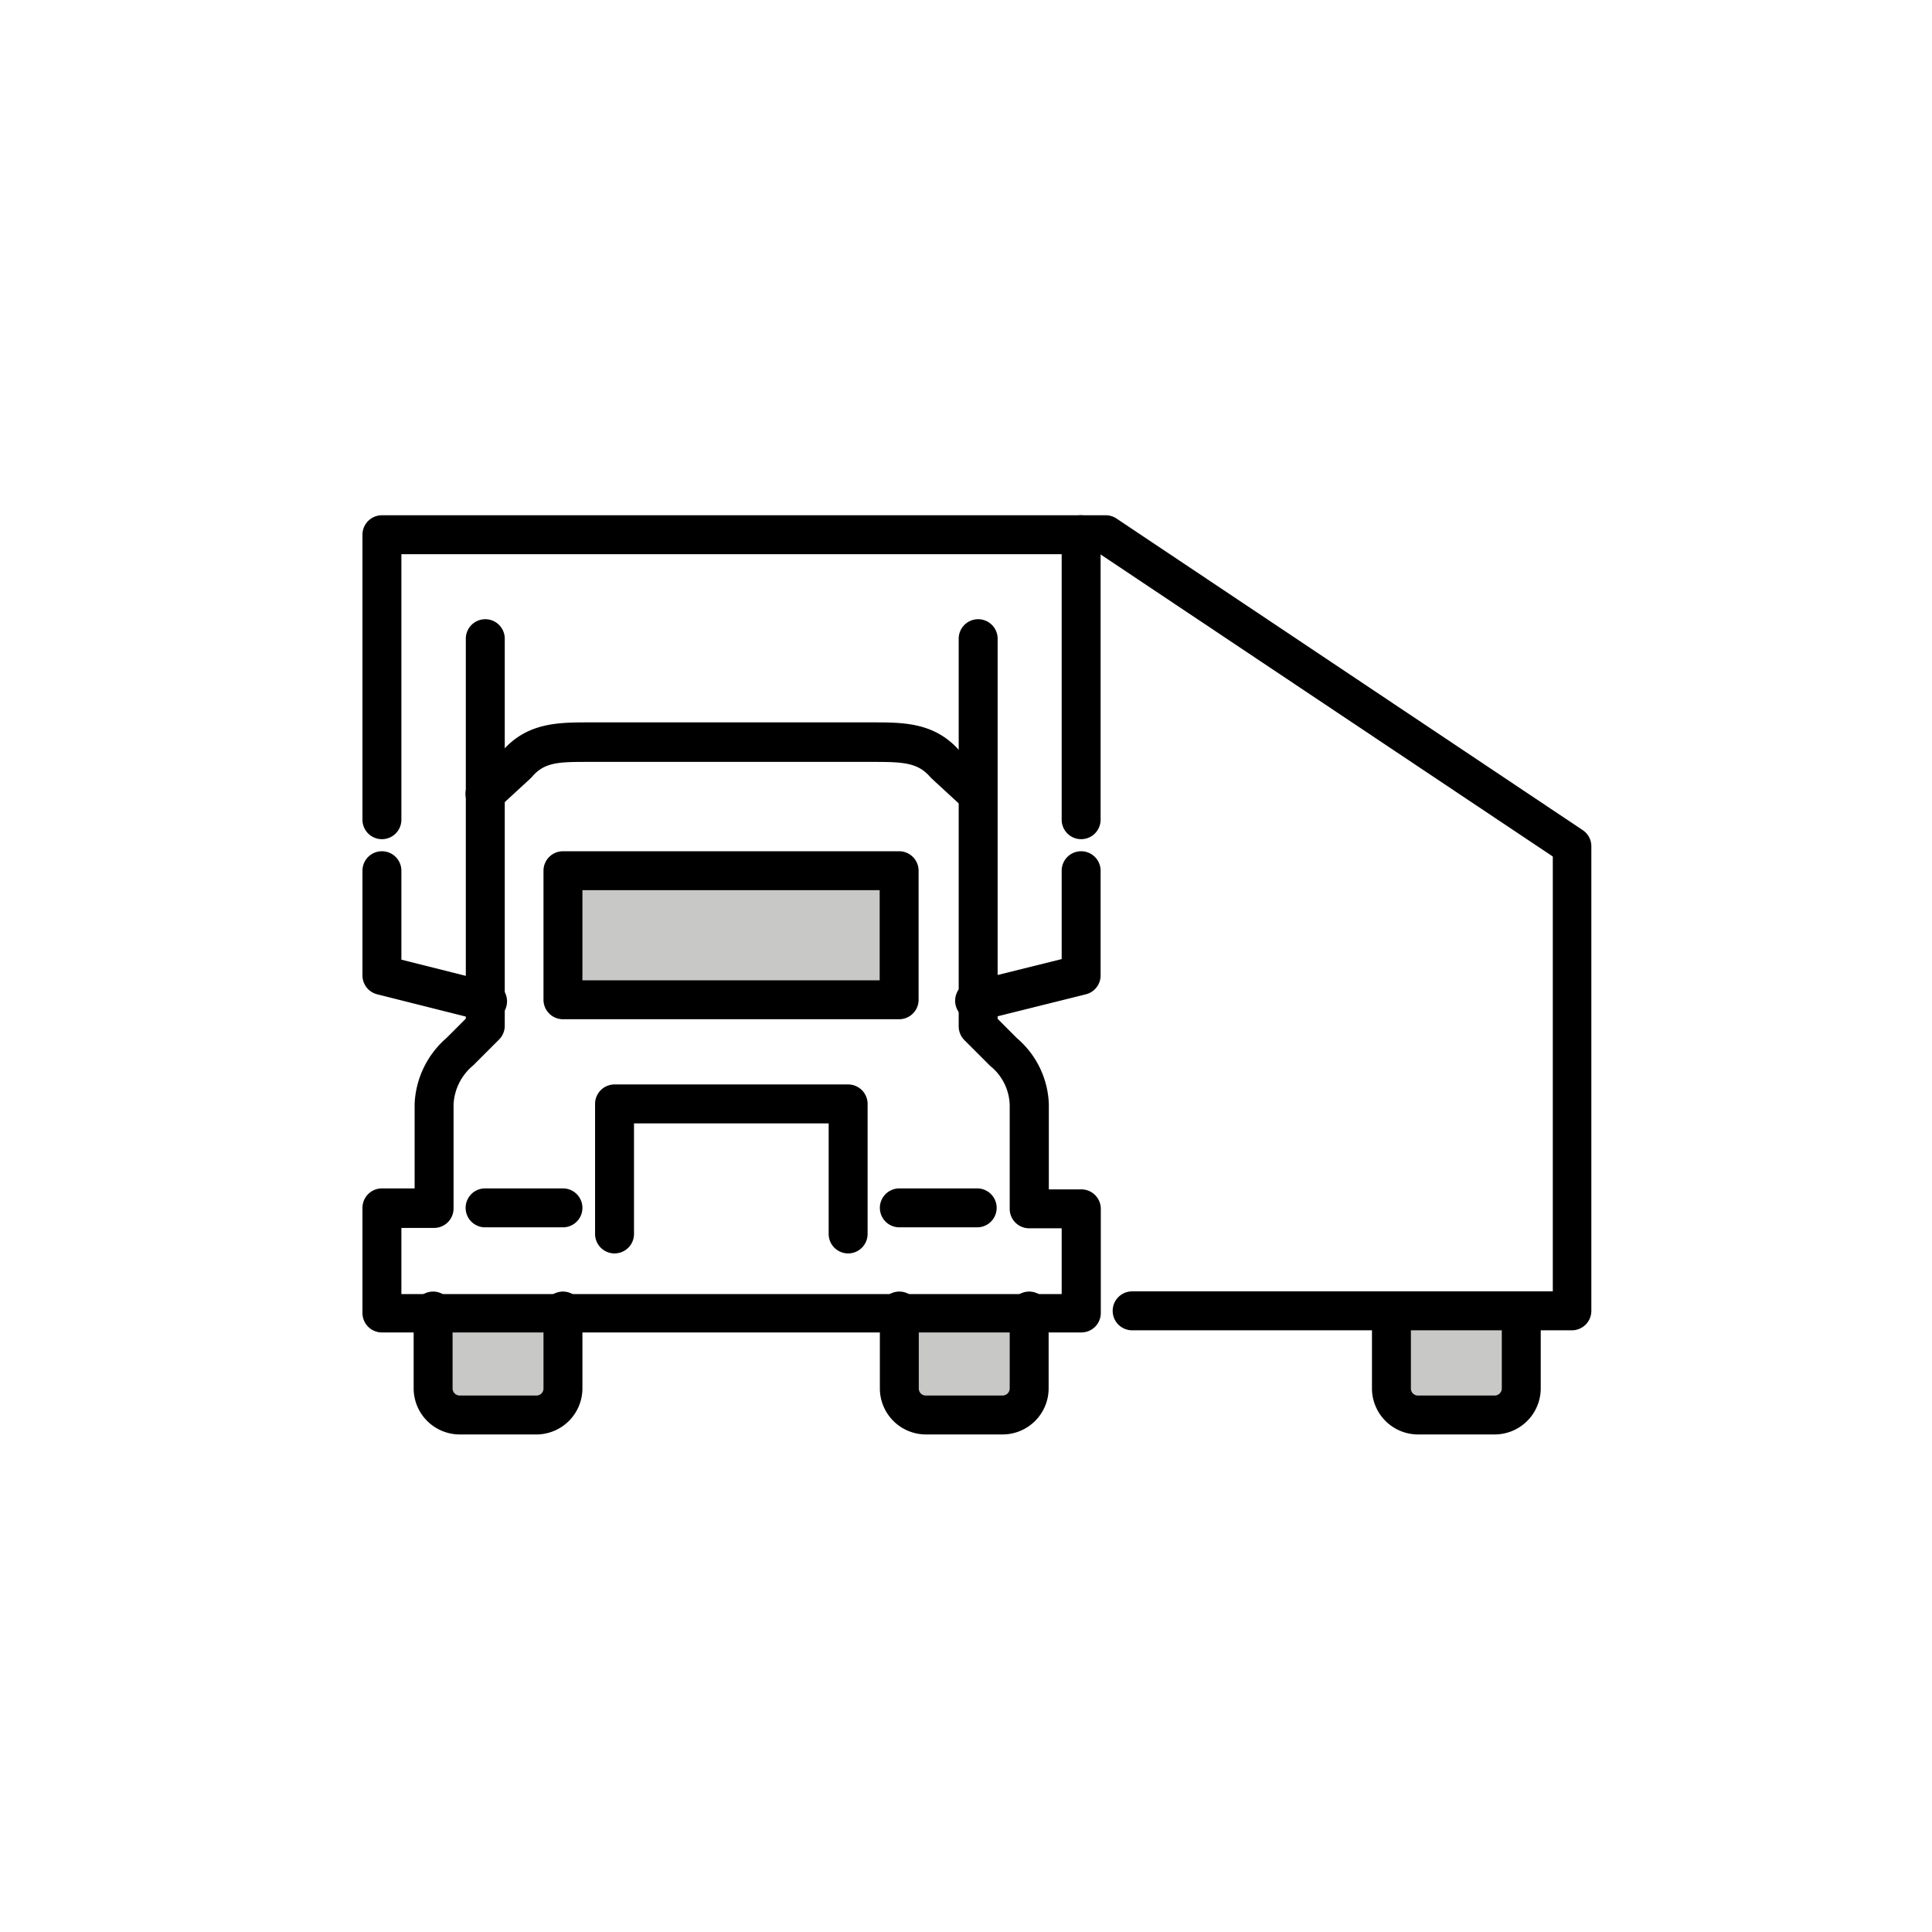 <svg class="triumph-svg-icon" xmlns="http://www.w3.org/2000/svg" width="1.38in" height="1.38in" viewBox="0 0 99.25 99.25">
  <defs>
    <style>
      .secondary {
        fill: #000000;
      }

      .primary {
        fill: #c8c9c7;
      }
    </style>
  </defs>
  <g>
    <path class="secondary" d="M28.92,63.05h-4a1,1,0,0,1,0-2h4a1,1,0,0,1,0,2Z"/>
    <path class="secondary" d="M24.92,52.41a1.07,1.07,0,0,1-.25,0l-5.29-1.33a1,1,0,0,1-.76-1V44.73a1,1,0,0,1,2,0V49.3l4.54,1.14a1,1,0,0,1-.24,2Z"/>
    <path class="secondary" d="M43.57,64.39a1,1,0,0,1-1-1V57.71h-10v5.68a1,1,0,0,1-2,0V56.71a1,1,0,0,1,1-1h12a1,1,0,0,1,1,1v6.68A1,1,0,0,1,43.57,64.39Z"/>
    <path class="secondary" d="M50.2,63.05h-4a1,1,0,0,1,0-2h4a1,1,0,0,1,0,2Z"/>
    <path class="secondary" d="M50.2,52.41a1,1,0,0,1-.25-2l4.59-1.14V44.73a1,1,0,0,1,2,0v5.35a1,1,0,0,1-.76,1l-5.34,1.33Z"/>
    <path class="secondary" d="M27.59,73.19h-4a1.87,1.87,0,0,1-1.84-1.84v-4h1v4a.87.87,0,0,0,.84.84h4a.86.86,0,0,0,.83-.84v-4h1v4A1.86,1.86,0,0,1,27.59,73.19Z"/>
    <g>
      <path class="primary" d="M22.24,67.34v4a1.37,1.37,0,0,0,1.34,1.34h4a1.36,1.36,0,0,0,1.33-1.34v-4"/>
      <path class="secondary" d="M27.59,73.69h-4a2.37,2.37,0,0,1-2.34-2.34v-4a1,1,0,0,1,2,0v4a.37.37,0,0,0,.34.34h4a.36.36,0,0,0,.33-.34v-4a1,1,0,0,1,2,0v4A2.37,2.37,0,0,1,27.59,73.69Z"/>
    </g>
    <path class="secondary" d="M51.53,73.19h-4a1.86,1.86,0,0,1-1.83-1.84v-4h1v4a.86.86,0,0,0,.83.84h4a.86.86,0,0,0,.84-.84v-4h1v4A1.86,1.86,0,0,1,51.53,73.19Z"/>
    <g>
      <path class="primary" d="M46.19,67.34v4a1.36,1.36,0,0,0,1.33,1.34h4a1.37,1.37,0,0,0,1.34-1.34v-4"/>
      <path class="secondary" d="M51.53,73.69h-4a2.37,2.37,0,0,1-2.33-2.34v-4a1,1,0,0,1,2,0v4a.36.36,0,0,0,.33.34h4a.37.37,0,0,0,.34-.34v-4a1,1,0,0,1,2,0v4A2.37,2.37,0,0,1,51.53,73.69Z"/>
    </g>
    <path class="secondary" d="M76.81,73.19h-4A1.86,1.86,0,0,1,71,71.35v-4h1v4a.86.86,0,0,0,.83.84h4a.86.86,0,0,0,.84-.84v-4h1v4A1.86,1.86,0,0,1,76.81,73.19Z"/>
    <g>
      <path class="primary" d="M71.47,67.34v4a1.36,1.36,0,0,0,1.33,1.34h4a1.37,1.37,0,0,0,1.34-1.34v-4"/>
      <path class="secondary" d="M76.81,73.69h-4a2.37,2.37,0,0,1-2.33-2.34v-4a1,1,0,0,1,2,0v4a.36.36,0,0,0,.33.34h4a.37.37,0,0,0,.34-.34v-4a1,1,0,0,1,2,0v4A2.37,2.37,0,0,1,76.81,73.69Z"/>
    </g>
    <path class="secondary" d="M46.69,51.86H28.42V44.23H46.69Zm-17.27-1H45.69V45.23H29.42Z"/>
    <g>
      <rect class="primary" x="28.92" y="44.74" width="17.26" height="6.63"/>
      <path class="secondary" d="M46.19,52.36H28.92a1,1,0,0,1-1-1V44.73a1,1,0,0,1,1-1H46.19a1,1,0,0,1,1,1v6.63A1,1,0,0,1,46.19,52.36Zm-16.27-2H45.19V45.73H29.92Z"/>
    </g>
    <path class="secondary" d="M55.54,68.45H19.62a1,1,0,0,1-1-1v-5.4a1,1,0,0,1,1-1H21.3V56.71a4.74,4.74,0,0,1,1.63-3.38l1-1V32.81a1,1,0,1,1,2,0V52.7a1,1,0,0,1-.3.71l-1.33,1.33a2.77,2.77,0,0,0-1,2v5.34a1,1,0,0,1-1,1H20.62v3.4H54.54V63.1H52.87a1,1,0,0,1-1-1V56.76a2.67,2.67,0,0,0-1-2l-1.33-1.33a1,1,0,0,1-.29-.71V32.81a1,1,0,1,1,2,0V52.34l1,1a4.66,4.66,0,0,1,1.63,3.38V61.1h1.67a1,1,0,0,1,1,1v5.35A1,1,0,0,1,55.54,68.45Z"/>
    <path class="secondary" d="M50.2,41.78a1,1,0,0,1-.69-.27L47.87,40l-.08-.08c-.64-.75-1.41-.78-2.94-.78H30.26c-1.53,0-2.29,0-2.94.78l-.08.08L25.6,41.51a1,1,0,0,1-1.37-1.46l1.61-1.51c1.27-1.43,2.87-1.43,4.42-1.43H44.85c1.55,0,3.15,0,4.42,1.43l1.61,1.51a1,1,0,0,1,0,1.41A1,1,0,0,1,50.2,41.78Z"/>
    <path class="secondary" d="M55.54,43.11a1,1,0,0,1-1-1V28.47H20.62V42.11a1,1,0,0,1-2,0V27.47a1,1,0,0,1,1-1H55.54a1,1,0,0,1,1,1V42.11A1,1,0,0,1,55.54,43.11Z"/>
    <path class="secondary" d="M80.77,68.34H58.16a1,1,0,0,1,0-2H79.77V44L56.52,28.47h-1a1,1,0,1,1,0-2h1.28a1,1,0,0,1,.56.17l23.94,16a1,1,0,0,1,.45.83V67.34A1,1,0,0,1,80.77,68.34Z"/>
  </g>
</svg>
